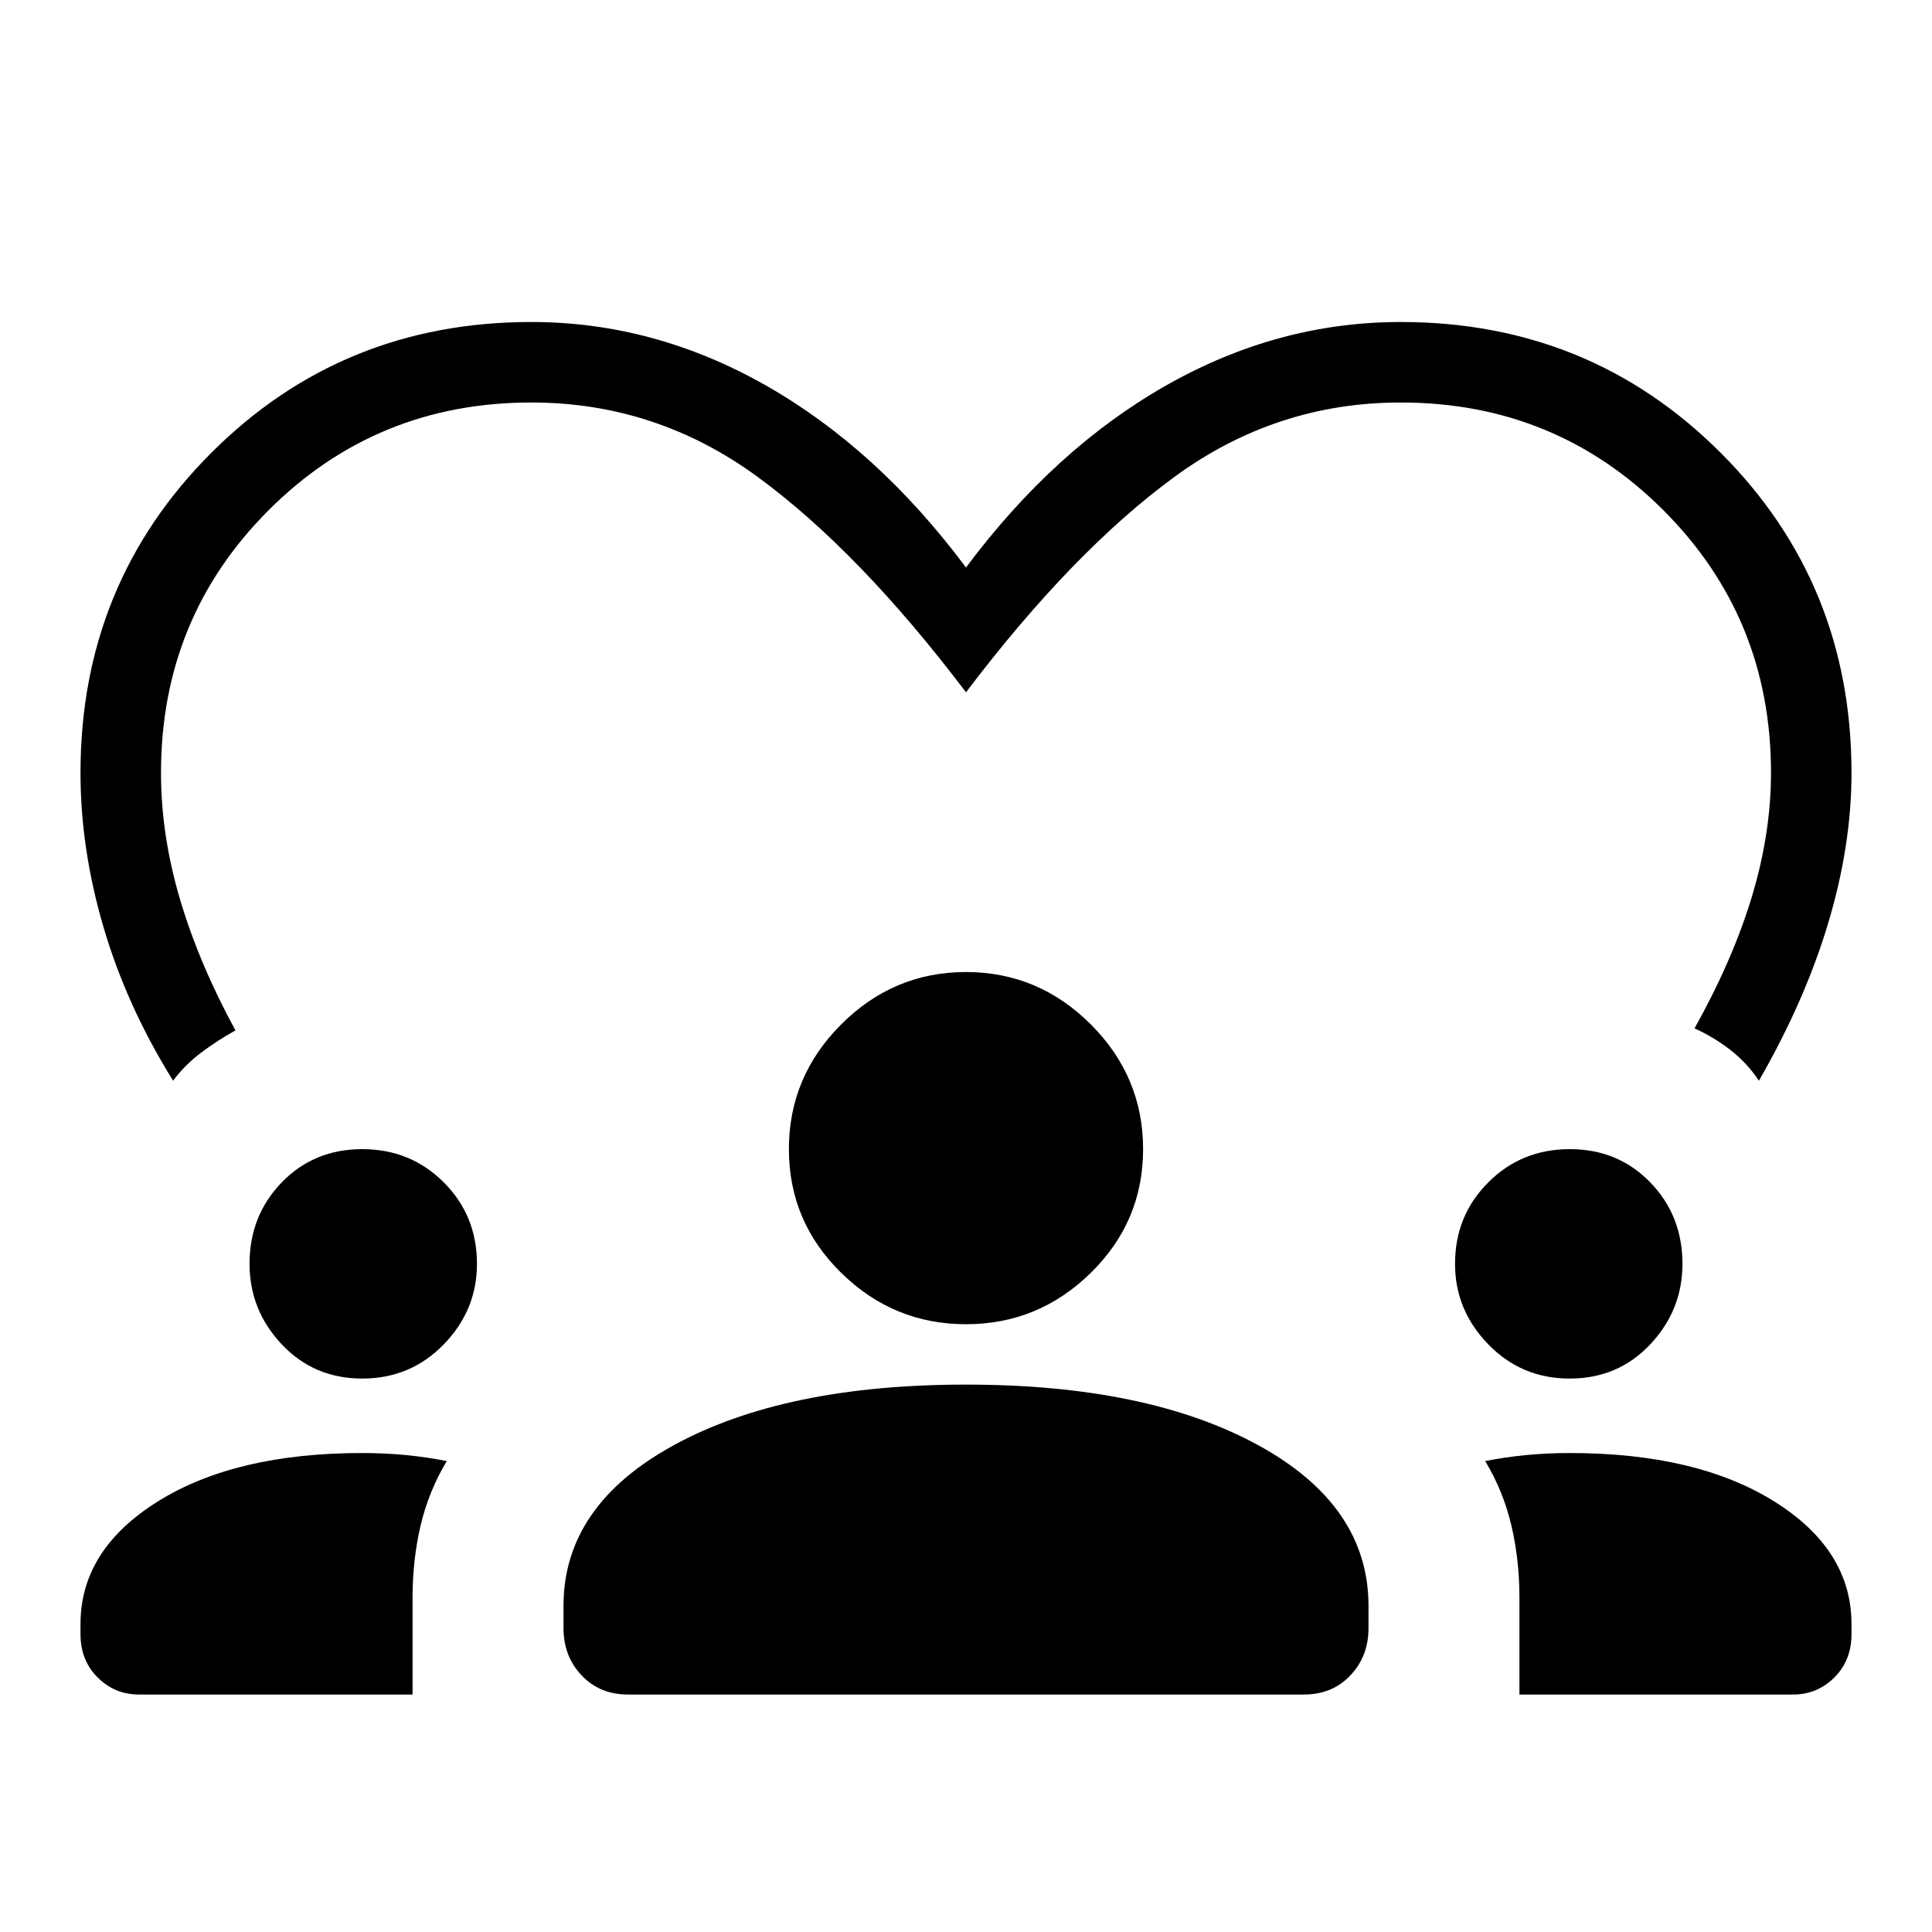 <svg xmlns="http://www.w3.org/2000/svg" height="24" width="24"><path d="M6.6 4q1.525 0 2.912.787Q10.9 5.575 12 7.05q1.1-1.475 2.488-2.263Q15.875 4 17.4 4q2.35 0 3.975 1.625T23 9.6q0 .9-.288 1.862-.287.963-.862 1.963-.15-.225-.362-.388-.213-.162-.438-.262.475-.85.713-1.638Q22 10.35 22 9.6q0-1.925-1.337-3.262Q19.325 5 17.4 5q-1.55 0-2.812.925Q13.325 6.85 12 8.6q-1.325-1.75-2.587-2.675Q8.15 5 6.6 5 4.675 5 3.337 6.338 2 7.675 2 9.6q0 .775.237 1.575.238.8.688 1.625-.225.125-.425.275-.2.15-.35.35-.575-.925-.862-1.9Q1 10.55 1 9.6q0-2.35 1.625-3.975T6.6 4ZM1.725 21.05q-.3 0-.513-.213Q1 20.625 1 20.3v-.125q0-.925.963-1.525.962-.6 2.537-.6.275 0 .538.025.262.025.512.075-.225.375-.325.8-.1.425-.1.9v1.2Zm6.075 0q-.35 0-.575-.238Q7 20.575 7 20.225v-.275q0-1.25 1.375-2T12 17.2q2.25 0 3.625.75t1.375 2v.275q0 .35-.225.587-.225.238-.575.238Zm11.075 0v-1.2q0-.475-.1-.9-.1-.425-.325-.8.25-.05.512-.075.263-.025.538-.025 1.575 0 2.538.6.962.6.962 1.525v.125q0 .325-.212.537-.213.213-.513.213ZM4.5 17.125q-.6 0-1-.425t-.4-1q0-.6.4-1.012.4-.413 1-.413t1.013.413q.412.412.412 1.012 0 .575-.412 1-.413.425-1.013.425Zm15 0q-.6 0-1.012-.425-.413-.425-.413-1 0-.6.413-1.012.412-.413 1.012-.413.6 0 1 .413.4.412.4 1.012 0 .575-.4 1-.4.425-1 .425ZM12 16.45q-.9 0-1.55-.638-.65-.637-.65-1.537 0-.9.65-1.55t1.55-.65q.9 0 1.55.65t.65 1.55q0 .9-.65 1.537-.65.638-1.55.638Z"/></svg>
